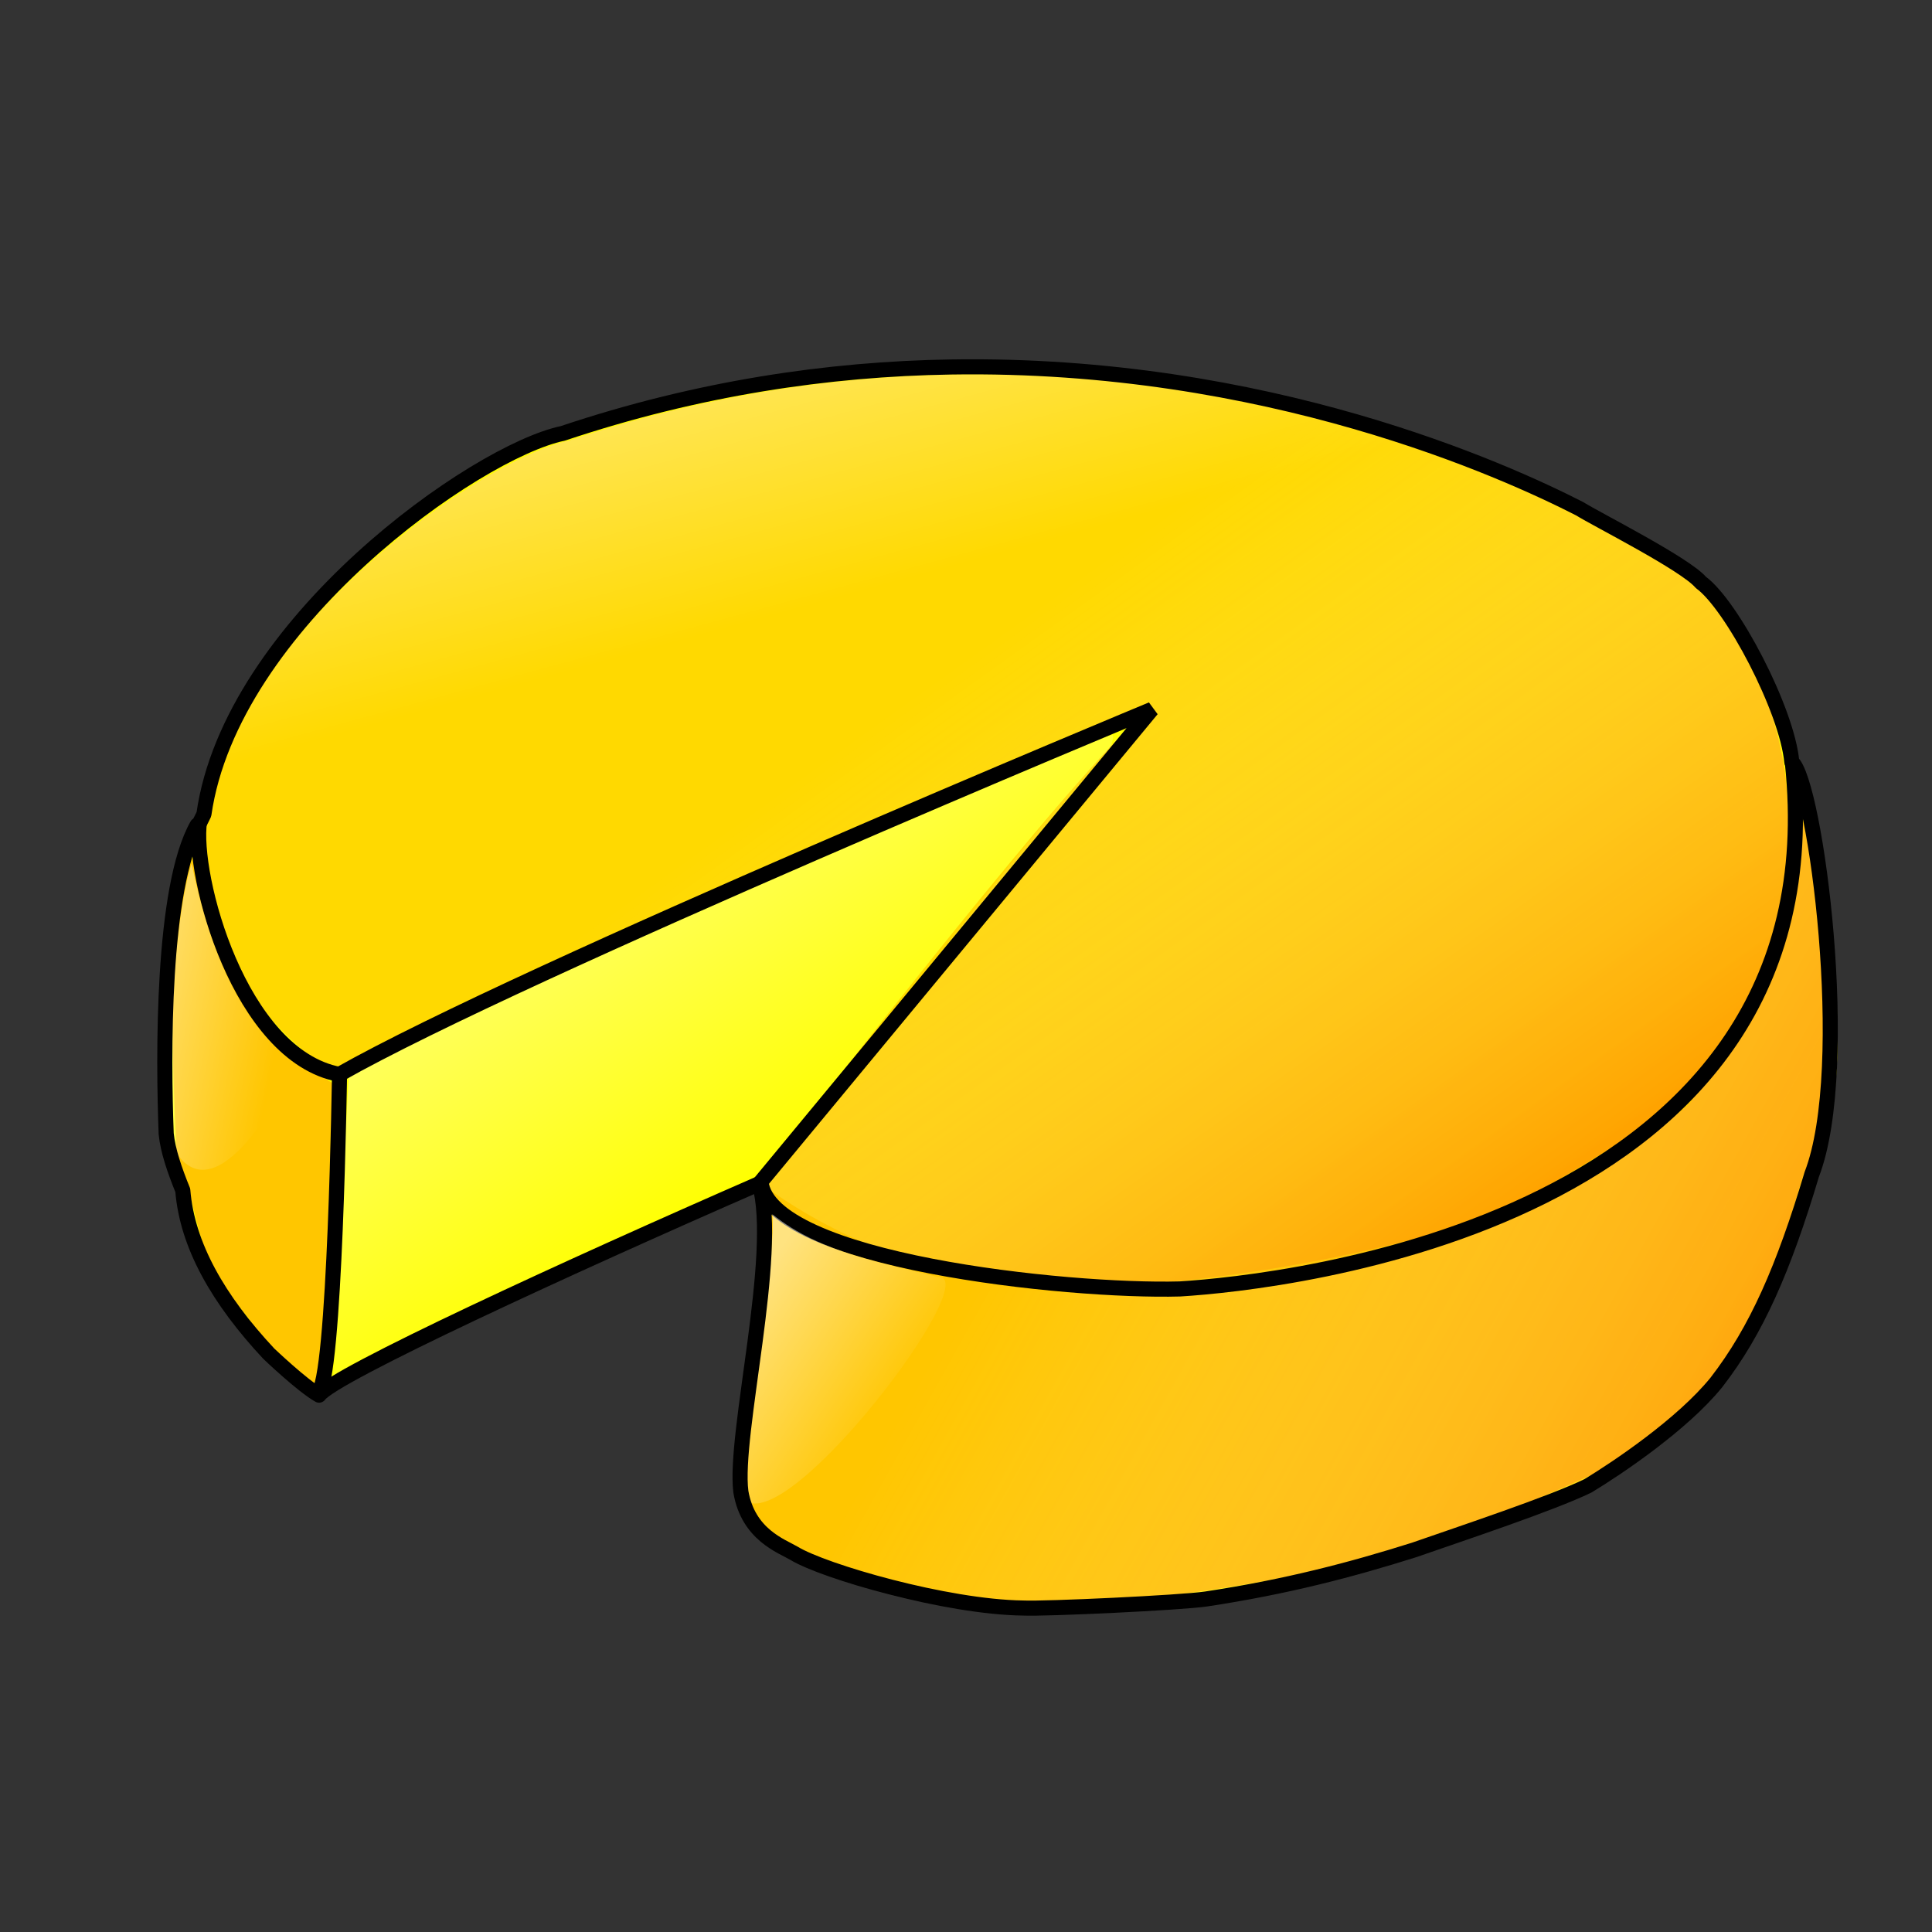<svg xmlns="http://www.w3.org/2000/svg" viewBox="0 0 160 160" xmlns:xlink="http://www.w3.org/1999/xlink">
<rect x="0" y="0" width="160" height="160" fill="#333333" stroke="none"/>
<defs>
<linearGradient id="linearGradient1580" xlink:href="#linearGradient1577" y1=".154" y2=".656" x1=".176" x2=".588"/>
<linearGradient id="linearGradient1590">
<stop offset="0" stop-color="#ff5c00" stop-opacity=".427"/>
<stop offset="1" stop-color="#fff" stop-opacity="0"/>
</linearGradient>
<linearGradient id="linearGradient1577">
<stop offset="0" stop-color="#fff" stop-opacity=".502"/>
<stop offset="1" stop-color="#fff" stop-opacity="0"/>
</linearGradient>
<linearGradient id="linearGradient1583" xlink:href="#linearGradient1577" y1="-.036" y2=".236" x1=".482" x2=".606"/>
<linearGradient id="linearGradient1585" xlink:href="#linearGradient1577" y1=".092" y2=".538" x1=".176" x2=".691"/>
<linearGradient id="linearGradient1595" xlink:href="#linearGradient1590" y1=".711" y2=".364" x1=".926" x2=".521"/>
<linearGradient id="linearGradient1597" xlink:href="#linearGradient1590" y1=".733" y2=".436" x1=".996" x2=".274"/>
<linearGradient id="linearGradient1587" xlink:href="#linearGradient1577" y1=".144" y2=".682" x1="-.188" x2=".775"/>
</defs>
<g fill-rule="evenodd" transform="translate(1.25 10)">
<path fill="#ff0" d="m77.569,20.48c-10.137,.16-20.99,1.745-32.158,5.49-7.596,1.582-29.971,17.339-30.153,34.091-.059-.589-.207-1.133-.219-1.745-2.939,5.202-2.722,19.36-2.479,25.664 .137,1.396 .711,3.023 1.386,4.682 .362,4.555 2.548,9.159 7.109,13.538 .013,.01 .024,.03 .037,.04 1.218,1.52 2.539,2.87 3.938,3.66 1.151-1.65 20.91-10.938 36.715-17.834 .138,.203 .285,.402 .438,.596 .782,8.349-2.659,20.188-2.042,24.978-.072,.1-.297,.38-.365,.47 2.248,4.26 7.477,6.7 14.22,7.88 8.303,2.07 17.414,1.58 24.683,.51 8.241-1.25 14.701-3.03 21.071-5.24 3.99-1.25 7.51-2.65 10.54-4.13 .68-.3 1.24-.44 1.93-.76 .98-.6 1.63-1.26 2.48-1.87 .55-.38 1.4-.73 1.86-1.11 .35-.29 .59-.67 .91-.98 1.03-.92 1.89-1.97 2.74-2.98 .23-.3 .51-.54 .73-.85 3.33-4.3 5.58-9.49 7.91-17.237 2.86-5.173 3.1-17.881-1.39-33.581 .02,.438-.05,.765-.03,1.192-.85-6.347-3.43-12.363-7.77-16.641-7.62-5.918-31.68-18.313-62.091-17.833zm15.969,27.366c-.146,.131-.462,.49-.62,.639-.213-.029-.405-.057-.619-.085 .263-.119 .995-.442 1.239-.554z"/>
<path fill="url(#linearGradient1580)" d="m26.388,104s1.076-22.974 1.256-24.769c.179-1.795 60.845-27.82 63.178-28.358 1.167-.27-7.538,16.826-8.929,24.365-16.109,11.846-53.082,26.162-55.505,28.762z"/>
<path fill="#ffd900" d="m26.647,79.22c-29.697-21.507 8.798-50.573 19.227-52.744 44.671-14.981 84.056,4.633 94.216,12.523 8.48,9.481 11.07,33.013-1.78,44.112-13.63,11.142-67.989,21.399-76.8,4.728 5.874-7.744 25.631-33.194 32.488-39.327-13.997,6.364-58.31,24.784-67.351,30.708z"/>
<path fill="url(#linearGradient1583)" d="m26.648,79.224c-29.696-21.507 8.798-50.573 19.227-52.744 44.67-14.982 84.055,4.632 94.215,12.523 8.47,9.481 11.07,33.012-1.78,44.111-13.63,11.142-67.989,21.406-76.8,4.729 5.875-7.744 25.631-33.194 32.488-39.328-13.997,6.364-58.308,24.784-67.35,30.709z"/>
<path fill="url(#linearGradient1595)" d="m26.675,79.052c-29.696-21.507 8.798-50.573 19.227-52.744 44.67-14.982 84.048,4.632 94.218,12.523 9.1,10.106 9.82,31.762-3.03,42.861-28.63,20.828-65.804,24.838-75.24,6.604 5.875-7.744 25.318-33.819 32.175-39.952-13.997,6.363-58.308,24.783-67.35,30.708z"/>
</g>
<g transform="translate(1.25 10)">
<path fill="none" stroke="#000" stroke-width="1.576" d="m23.561,201.6v.6"/>
</g>
<g fill-rule="evenodd">
<g fill="#ffc600" transform="translate(1.25 10)">
<path d="m62.496,88.544c1.099,9.532-3.771,24.086-1.508,27.076 10.194,9.26 26.728,7.73 38.289,6.01 13.463-2.03 21.283-4.91 32.863-10.21 9.56-5.91 12.05-11.09 15.93-24.03 2.87-5.172 4.2-15.036-.29-30.736-1.9,13.686-3.97,15.92-9.13,24.279-9.7,7.901-25.75,14.25-38.682,15.427-12.133,.593-25.077,.899-37.472-7.816z"/>
<path d="m26.128,84.117c.011,4.952 .886,6.729 .026,11.602-.548,3.242 .027,5.681-1.206,9.011-2.826-1.6-3.69-2.68-5.716-5.697-4.804-5.43-3.642-8.193-5.852-13.247-.242-6.304-1.182-20.464 1.758-25.665 .235,12.762 11.046,19.543 11.282,19.674l-.292,4.322z"/>
</g>
<g transform="translate(1.25 10)">
<path fill="url(#linearGradient1597)" d="m62.507,89.068c1.099,9.532-3.771,24.082-1.508,27.072 10.194,9.26 26.728,7.73 38.29,6.02 13.461-2.03 21.281-4.92 32.871-10.21 9.55-5.92 12.04-11.1 15.92-24.035 2.87-5.173 4.2-15.037-.29-30.737-1.9,13.686-3.97,15.92-9.13,24.28-9.7,7.9-25.74,14.249-38.68,15.426-12.134,.594-25.078,.899-37.473-7.816z"/>
</g>
</g>
<g fill="none" stroke="#000" stroke-width="1.25" transform="translate(1.25 10)">
<path d="m15.275,58.031c-.672,4.442 3.293,19.378 11.575,20.945 15.221-8.622 67.289-30.228 67.289-30.228l-32.37,39.113c.672,6.532 25.295,9.145 34.696,8.884 8.505-.523 54.755-5.405 50.725-43.555"/>
<path d="m26.873,78.657s-.363,26.103-1.818,26.743"/>
</g>
<g fill-rule="evenodd" transform="translate(1.25 10)">
<path fill="url(#linearGradient1585)" d="m62.711,90.556c.385,3.847-2.693,19.814-2.308,23.664 3.655,3.07 20.198-18.855 15.966-18.47-4.232-1.155-9.618-1.924-13.658-5.194z"/>
<path fill="url(#linearGradient1587)" d="m14.62,61.508c-1.154,3.463-2.309,14.236-1.347,23.854 3.463,5.386 9.041-5.194 9.811-6.925-.962-1.732-5.771-3.848-8.464-16.929z"/>
</g>
<g transform="translate(1.25 10)">
<path fill="none" stroke="#000" stroke-linejoin="round" stroke-width="1.25" d="m77.513,20.392c-10.137,.16-20.988,1.754-32.156,5.5-7.205,1.5-27.471,15.772-29.719,31.531 0,0-.554,1.214-.56,.909-2.939,5.201-2.807,19.255-2.565,25.56 .137,1.395 .701,3.028 1.375,4.687 .363,4.555 2.949,9.06 7.125,13.531 .013,.01 2.763,2.64 4.162,3.43 1.149-1.65 20.669-10.63 36.463-17.523 1.675,5.841-2.144,20.763-1.531,25.533 .602,3.55 3.389,4.49 4.406,5.09 2.441,1.49 12.592,4.45 18.969,4.53 1.803,.09 13.097-.44 15.156-.75 6.622-1 12.022-2.42 17.222-4.06 4.02-1.4 11.37-3.84 14.4-5.31 2.41-1.46 7.81-5.08 10.63-8.56 3.34-4.31 5.58-9.476 7.9-17.223 3.44-8.924 .3-32.579-1.65-34.157-.39-4.328-4.99-13.039-7.53-14.875-1.29-1.526-8.63-5.219-10.02-6.093-6.22-3.185-25.97-12.162-52.077-11.75z"/>
</g>
</svg>
